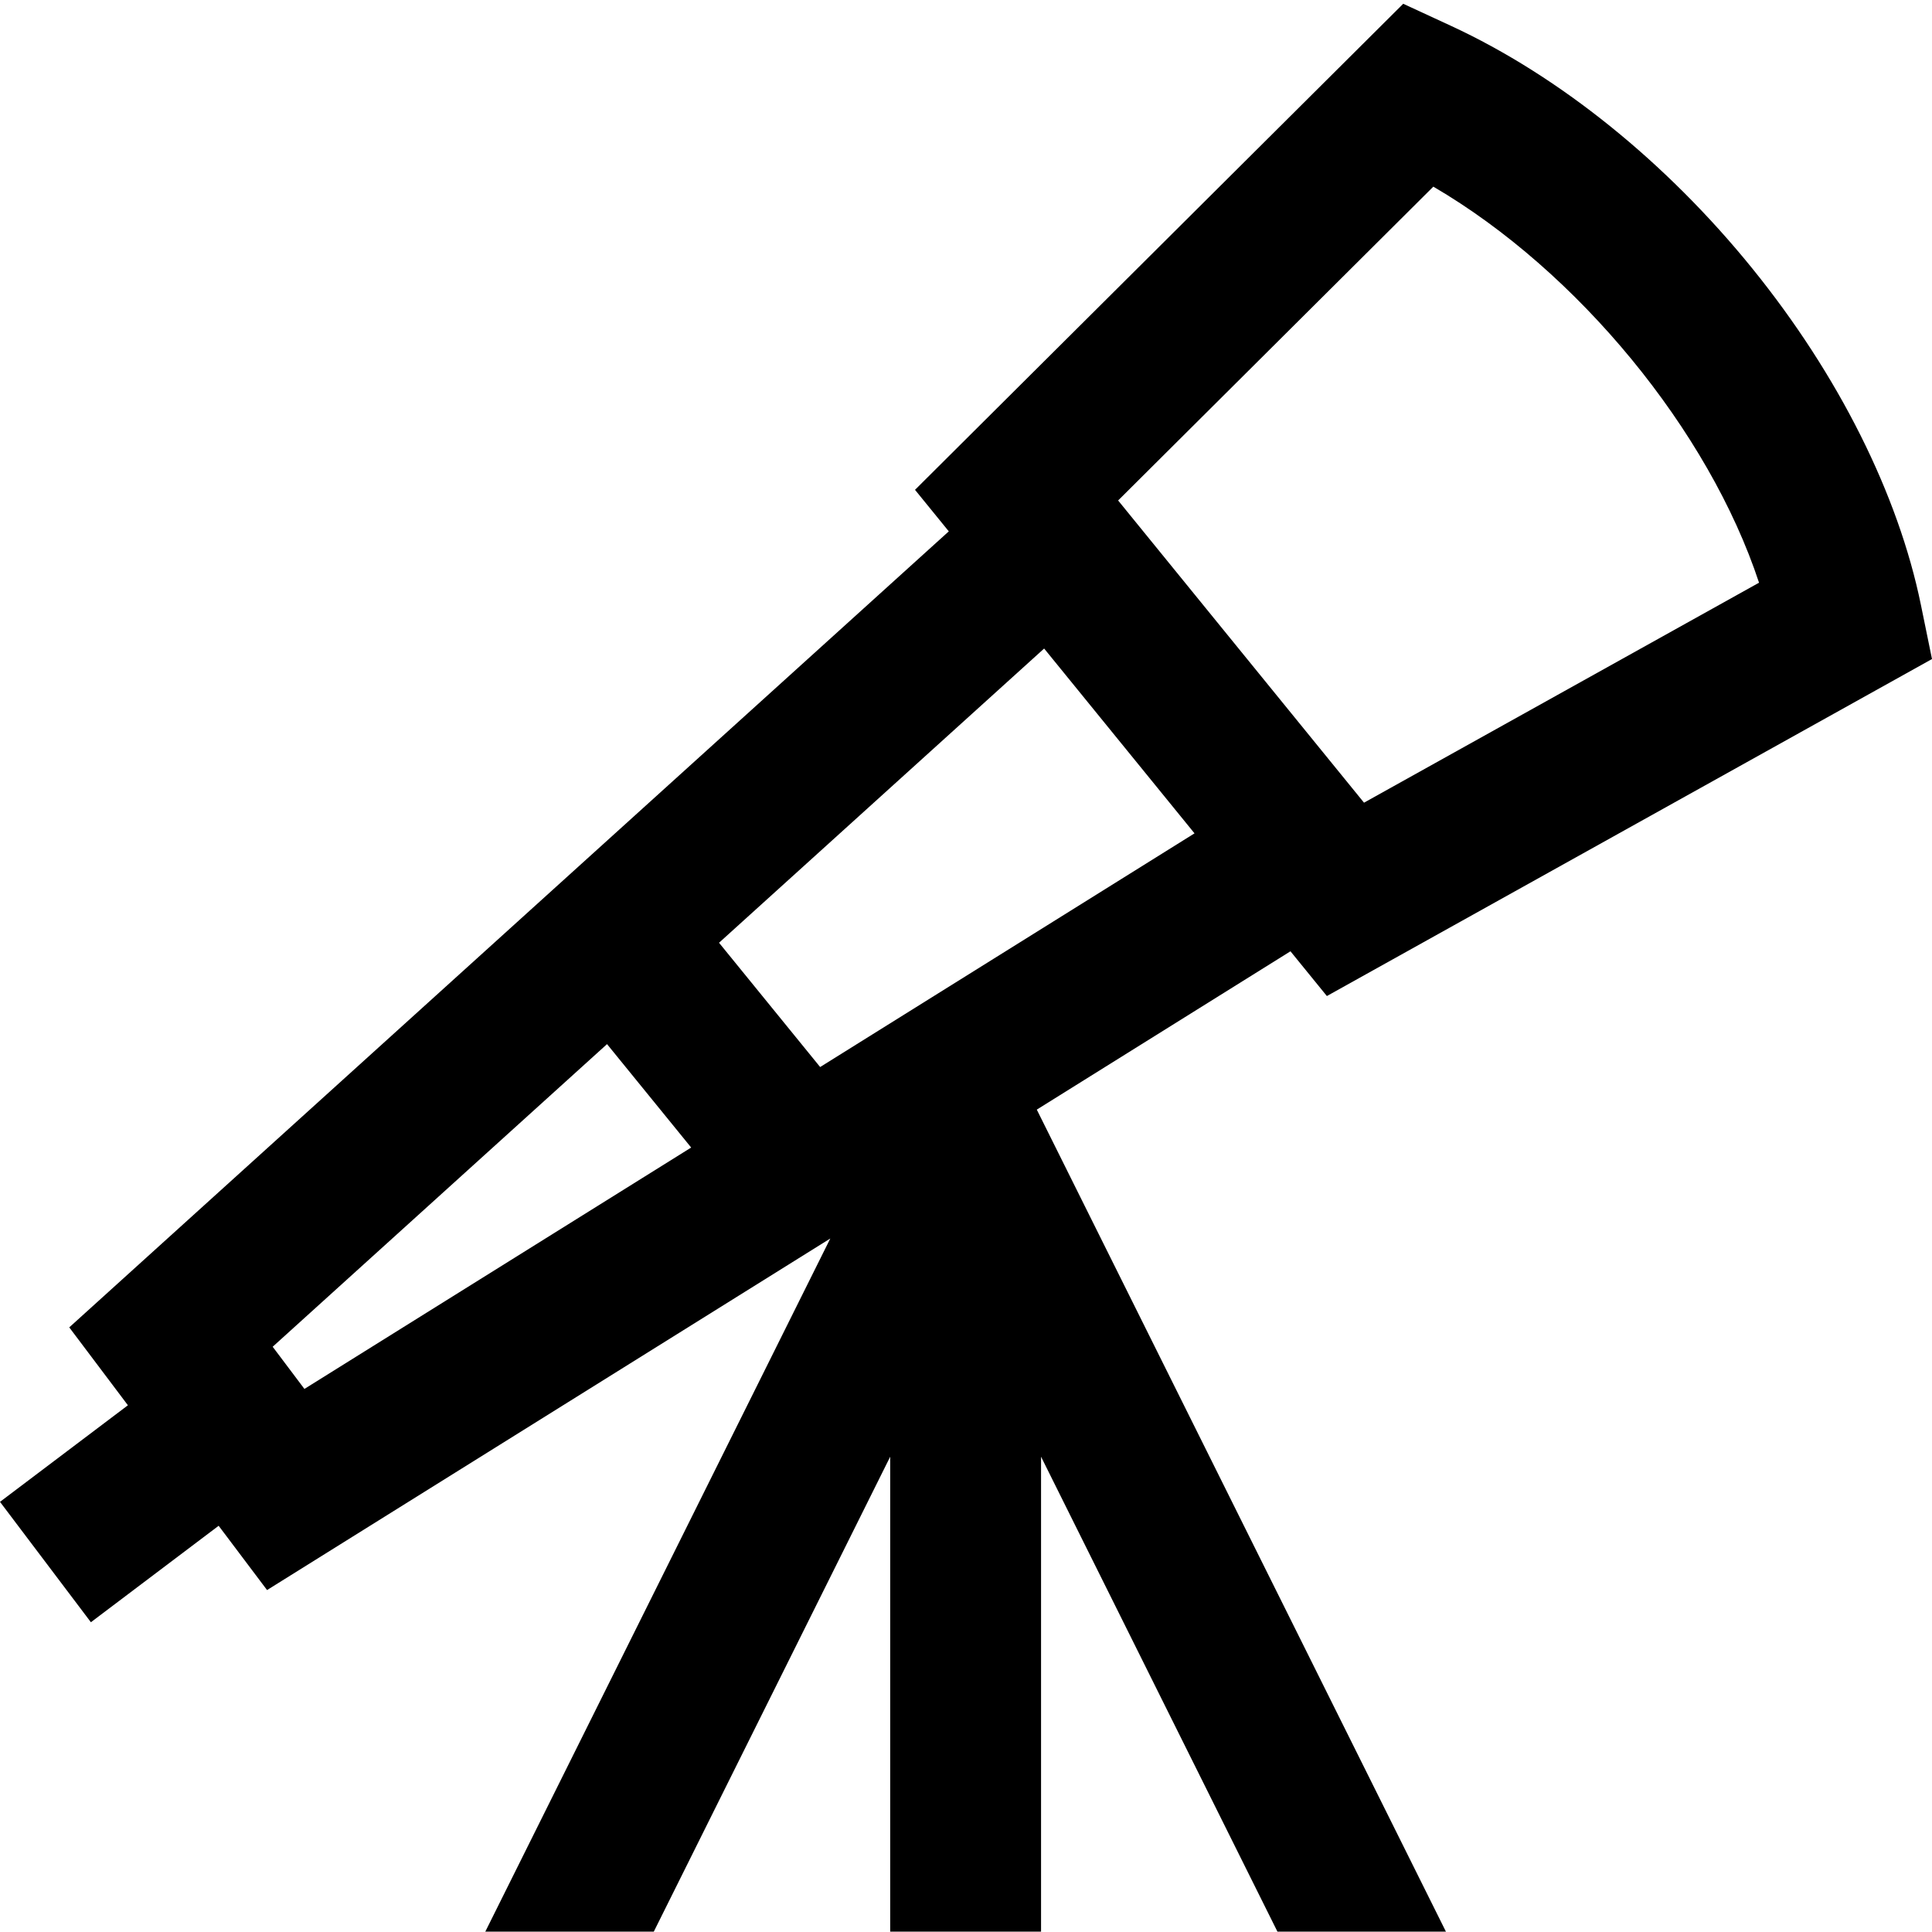 <svg height="512pt" viewBox="0 0 512 511" width="512pt" xmlns="http://www.w3.org/2000/svg"><path d="m341.988 251.602 9.648 11.859 160.363-89.309-2.938-14.344c-6-29.305-21.848-60.945-44.621-89.086-22.875-28.27-51.27-51.137-79.945-64.387l-12.629-5.836-129.379 128.812 8.953 11.004-233.086 210.953 15.543 20.645-33.898 25.594 24.09 31.902 33.855-25.562 12.828 17.035 149.266-93.164-91.426 183.684h44.652l62.648-125.859v125.859h39.977v-125.859l62.645 125.859h44.652l-108.426-217.84zm37.859-202.637c38.285 22.355 73.008 64.633 86.316 104.957l-104.684 58.297-65.164-80.09zm-63.289 171.383-99.211 61.926-26.797-32.934 86.156-77.973zm-244.297 136.055 88.609-80.199 22.297 27.406-102.492 63.969zm0 0"/></svg>